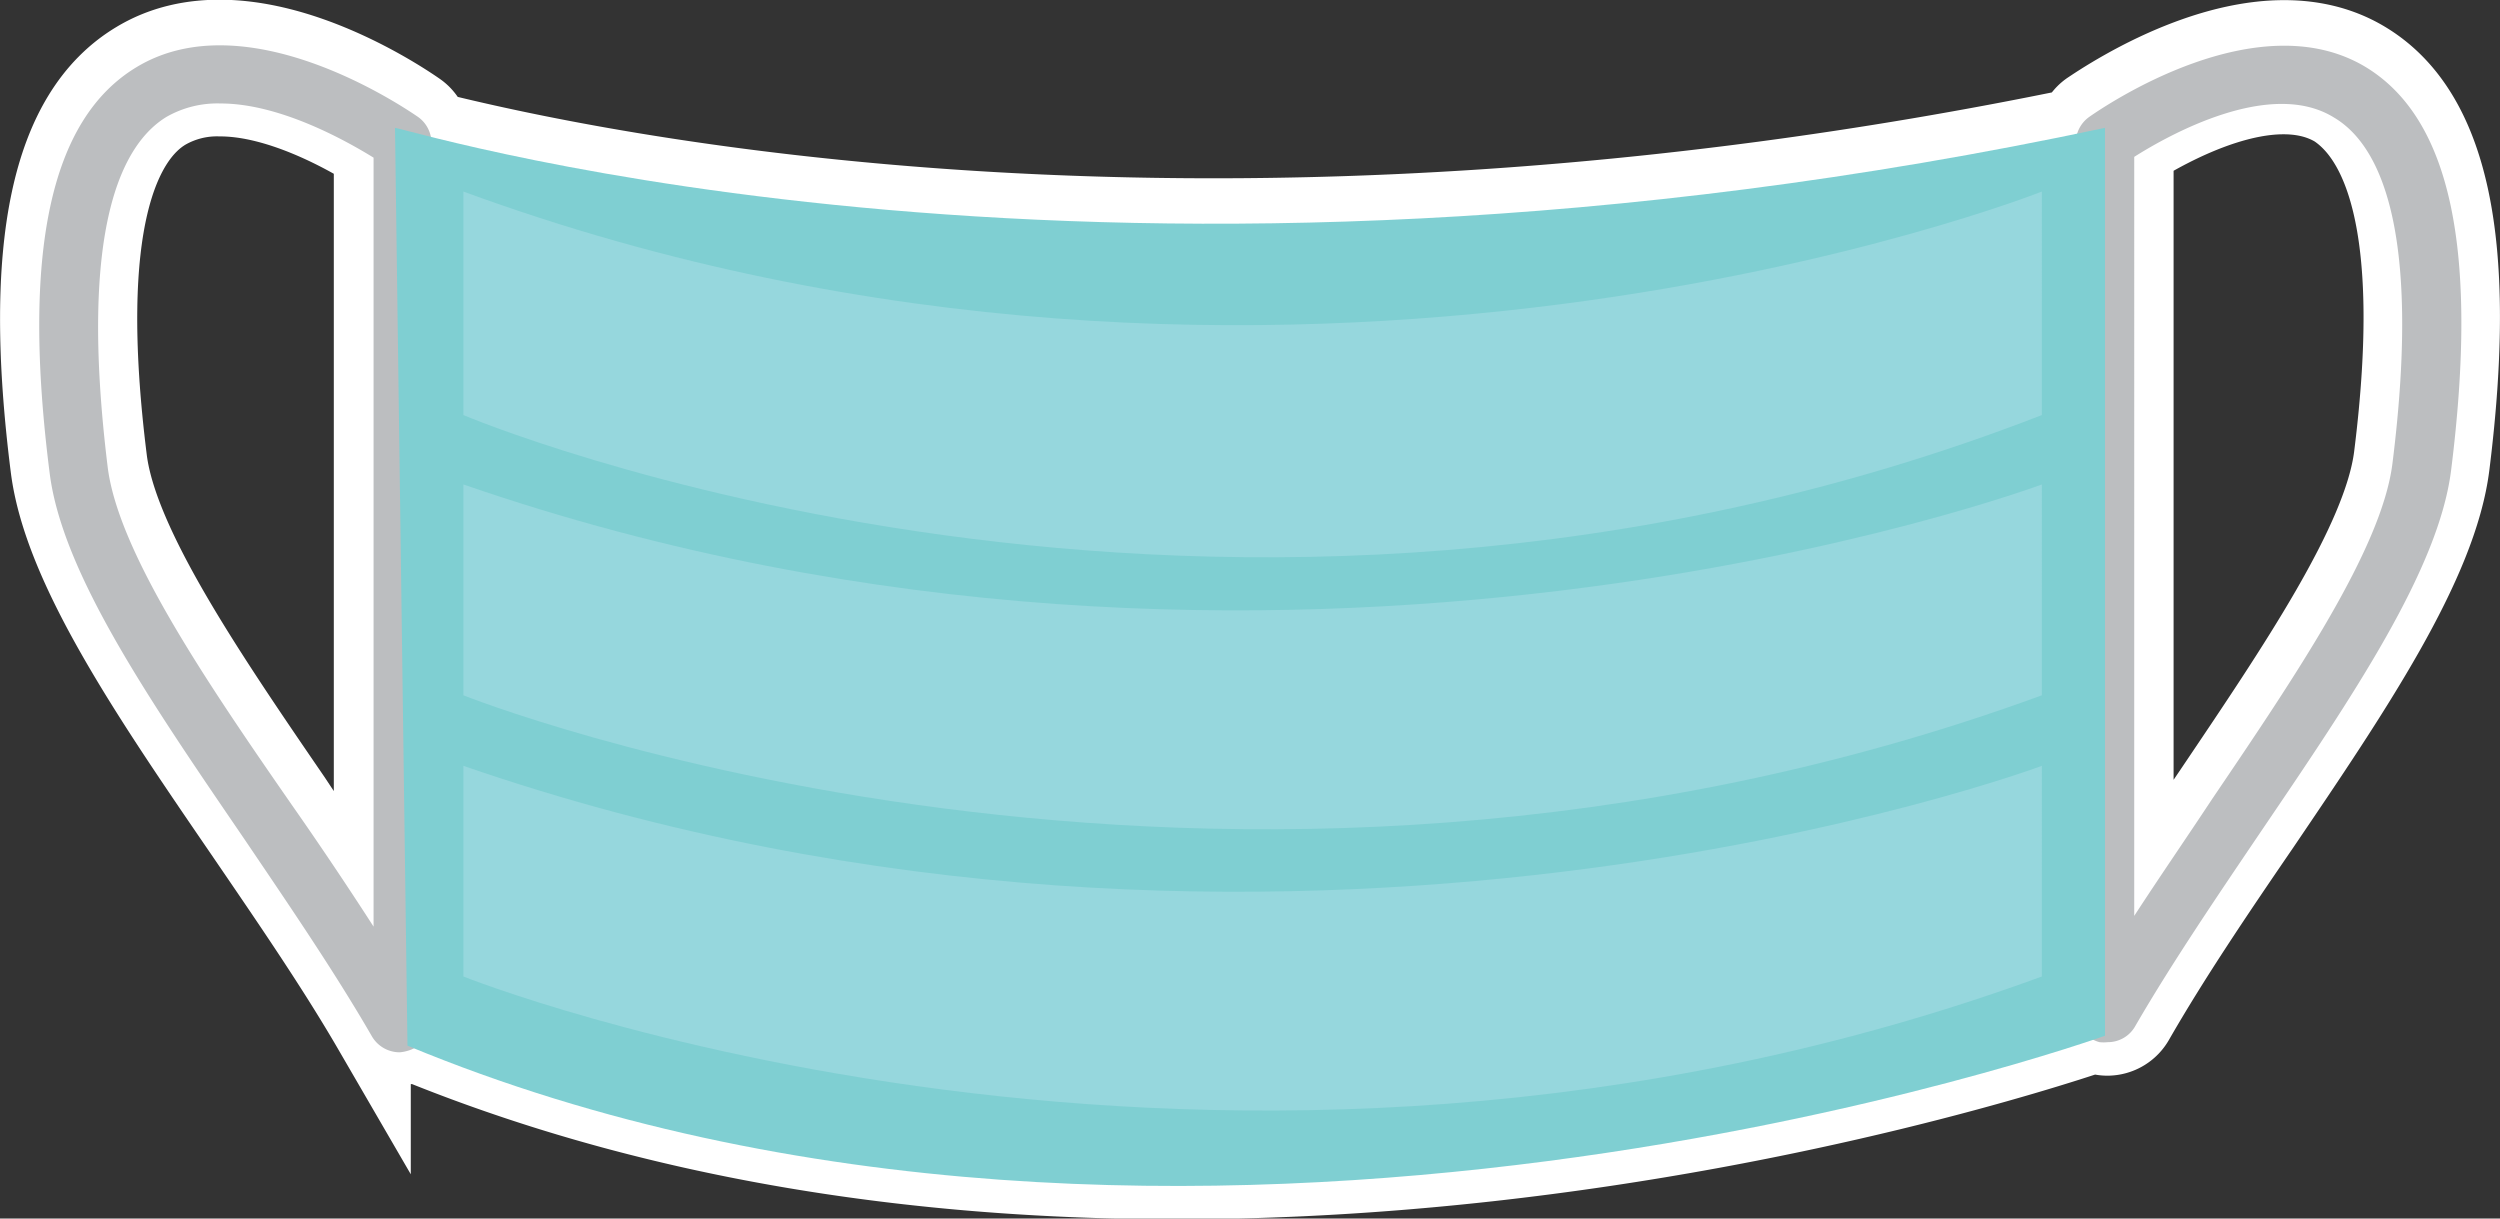 <svg id="Layer_1" data-name="Layer 1" xmlns="http://www.w3.org/2000/svg" viewBox="0 0 128.29 62.53"><rect x="0" y="0" width="128.29" height="62.53" fill="#333333" stroke="none"/><defs><style>.cls-1{fill:none;stroke:#fff;stroke-miterlimit:10;stroke-width:4px;}.cls-2{fill:#bcbec0;}.cls-3{fill:#7fcfd2;}.cls-4{fill:#96d7dd;}</style></defs><path class="cls-1" d="M121.36,3.09c-5.52-3.32-13.3,2-14.16,2.57a1.6,1.6,0,0,0-.61.86C61.92,15.75,30,8.66,22.09,6.69a1.63,1.63,0,0,0-.66-1c-.89-.62-8.84-6-14.46-2.57C2.55,5.8,1.1,12.63,2.54,24c.65,5.13,5.16,11.72,9.94,18.7,2.3,3.37,4.69,6.84,6.6,10.13a1.64,1.64,0,0,0,1.41.81,1.58,1.58,0,0,0,.43,0,1.3,1.3,0,0,0,.29-.14c37.27,15.28,81.1,1.29,86.29-.46a1.47,1.47,0,0,0,.22.1,1.52,1.52,0,0,0,.42.06,1.65,1.65,0,0,0,1.42-.82c1.87-3.26,4.2-6.7,6.46-10,4.68-6.91,9.11-13.43,9.74-18.51C127.18,12.49,125.74,5.72,121.36,3.09ZM19.13,47.22C17.78,45.15,16.36,43.06,15,41c-4.37-6.38-8.89-13-9.45-17.39C4,11.26,6.29,7,8.52,5.69A5.26,5.26,0,0,1,11.3,5c3.07,0,6.48,1.93,7.83,2.78Zm103.66-23.8c-.55,4.37-5,10.9-9.25,17.21-1.35,2-2.73,4-4,6v-39c1.75-1.11,7-4.06,10.31-2.06C122,7,124.33,11.14,122.79,23.42Z" transform="translate(0 0)"/><path class="cls-2" d="M20.51,54a1.65,1.65,0,0,1-1.42-.81C17.18,49.88,14.8,46.4,12.5,43c-4.78-7-9.3-13.57-9.95-18.71C1.11,13,2.56,6.13,7,3.45,12.61.05,20.56,5.39,21.45,6a1.63,1.63,0,0,1,.69,1.33v45a1.66,1.66,0,0,1-1.21,1.59A2,2,0,0,1,20.51,54ZM11.32,5.31A5.26,5.26,0,0,0,8.54,6C6.3,7.37,4,11.58,5.53,24,6.09,28.37,10.6,35,15,41.34c1.4,2,2.83,4.13,4.17,6.21V8.09C17.79,7.24,14.38,5.31,11.32,5.31Z" transform="translate(0 0)"/><path class="cls-2" d="M108.16,53.48a2,2,0,0,1-.42,0,1.64,1.64,0,0,1-1.22-1.59V7.32A1.64,1.64,0,0,1,107.21,6c.87-.61,8.64-5.88,14.17-2.57,4.38,2.64,5.82,9.41,4.4,20.71-.64,5.09-5.06,11.61-9.75,18.52-2.25,3.33-4.59,6.77-6.46,10A1.61,1.61,0,0,1,108.16,53.48Zm1.36-45.43V47c1.3-2,2.68-4,4-6,4.28-6.32,8.7-12.84,9.25-17.21,1.54-12.28-.76-16.44-3-17.76C116.5,4,111.27,6.94,109.52,8.05Zm-.58.38h0Z" transform="translate(0 0)"/><path class="cls-3" d="M20.27,6.56c1.65.32,36.55,10.91,87.75,0V53.15s-47.37,17-87.11.51Z" transform="translate(0 0)"/><path class="cls-4" d="M23.78,9.83V21.3s38.67,16.42,81,0V9.83S65.83,25.26,23.78,9.83Z" transform="translate(0 0)"/><path class="cls-4" d="M23.78,24.86V35.68s38.67,15.47,81,0V24.86S65.83,39.4,23.78,24.86Z" transform="translate(0 0)"/><path class="cls-4" d="M23.78,39.3V50.11s38.67,15.48,81,0V39.3S65.83,53.84,23.78,39.3Z" transform="translate(0 0)"/></svg>